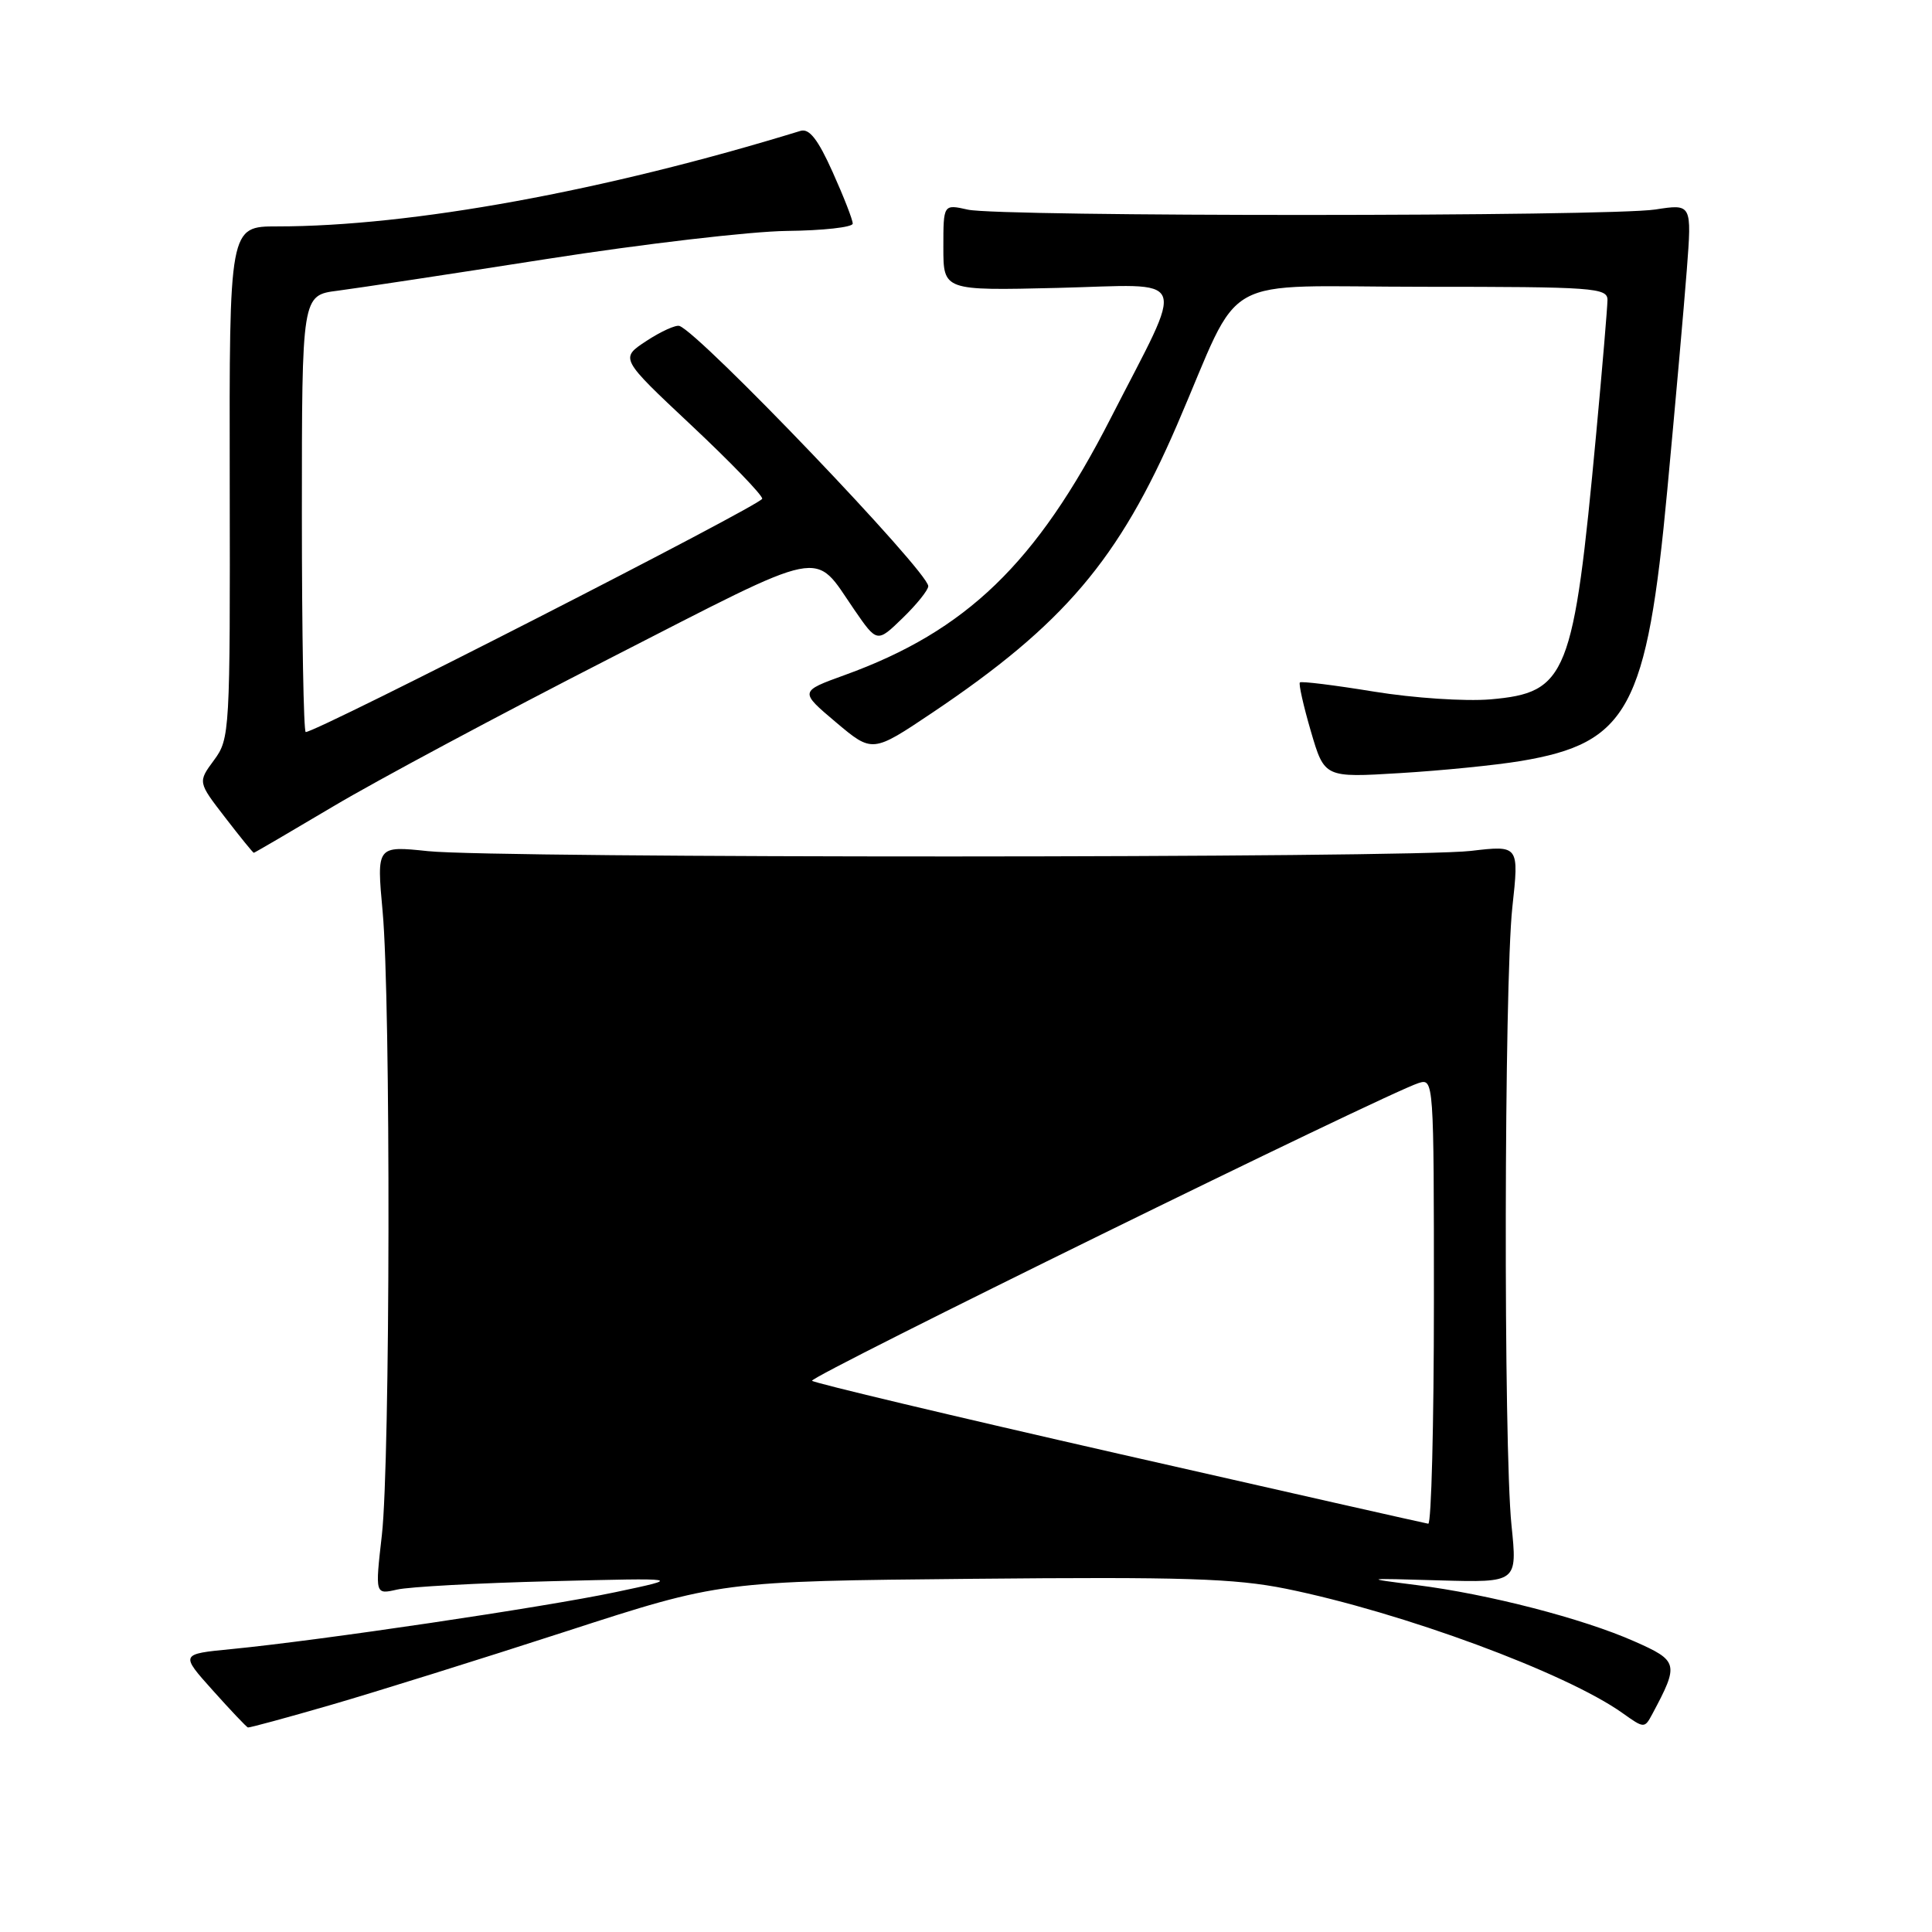<?xml version="1.0" encoding="UTF-8" standalone="no"?>
<!DOCTYPE svg PUBLIC "-//W3C//DTD SVG 1.1//EN" "http://www.w3.org/Graphics/SVG/1.1/DTD/svg11.dtd" >
<svg xmlns="http://www.w3.org/2000/svg" xmlns:xlink="http://www.w3.org/1999/xlink" version="1.1" viewBox="0 0 256 256">
 <g >
 <path fill="currentColor"
d=" M 43.85 225.91 C 49.71 224.21 63.72 219.83 75.00 216.17 C 95.50 209.52 95.50 209.52 128.89 209.20 C 156.79 208.93 163.61 209.15 170.37 210.51 C 185.80 213.64 207.49 221.65 214.99 226.99 C 217.87 229.04 217.91 229.04 218.95 227.10 C 222.50 220.46 222.41 220.07 216.54 217.48 C 209.75 214.47 197.19 211.22 187.71 210.03 C 180.53 209.12 180.54 209.11 190.78 209.41 C 201.06 209.70 201.06 209.70 200.28 202.10 C 199.21 191.65 199.30 130.39 200.39 120.25 C 201.29 112.00 201.29 112.00 194.89 112.75 C 186.73 113.71 65.74 113.74 56.70 112.78 C 49.90 112.07 49.90 112.07 50.70 120.78 C 51.79 132.66 51.71 193.62 50.60 203.40 C 49.70 211.29 49.70 211.29 52.60 210.63 C 54.19 210.26 63.38 209.76 73.00 209.52 C 90.50 209.08 90.50 209.08 81.50 210.98 C 72.12 212.96 42.46 217.36 30.69 218.51 C 23.88 219.17 23.88 219.17 28.19 223.98 C 30.56 226.63 32.66 228.84 32.85 228.90 C 33.04 228.95 37.99 227.61 43.85 225.91 Z  M 44.16 106.85 C 49.85 103.46 66.33 94.64 80.78 87.25 C 109.98 72.31 107.68 72.77 113.19 80.78 C 116.22 85.18 116.22 85.18 119.61 81.89 C 121.47 80.09 123.00 78.18 123.00 77.67 C 123.00 75.74 92.79 44.16 90.03 43.19 C 89.55 43.02 87.57 43.92 85.65 45.18 C 82.15 47.48 82.15 47.48 91.57 56.32 C 96.76 61.19 101.00 65.58 101.00 66.08 C 101.00 66.85 42.01 97.00 40.51 97.00 C 40.23 97.00 40.00 83.98 40.00 68.06 C 40.00 39.12 40.00 39.12 44.75 38.52 C 47.36 38.18 59.85 36.29 72.50 34.31 C 85.15 32.33 99.43 30.66 104.24 30.60 C 109.05 30.55 112.99 30.11 112.99 29.63 C 113.00 29.14 111.80 26.07 110.33 22.80 C 108.39 18.47 107.23 16.99 106.08 17.34 C 80.12 25.32 54.50 30.00 36.73 30.00 C 30.38 30.00 30.38 30.00 30.44 63.91 C 30.50 97.05 30.45 97.88 28.36 100.72 C 26.21 103.63 26.21 103.63 29.83 108.32 C 31.81 110.89 33.52 113.00 33.63 113.00 C 33.73 113.00 38.47 110.23 44.16 106.85 Z  M 201.50 100.84 C 215.74 98.46 218.22 93.88 220.93 64.88 C 221.98 53.67 223.14 40.57 223.51 35.76 C 224.18 27.01 224.18 27.01 219.34 27.76 C 213.10 28.71 132.53 28.73 128.25 27.78 C 125.00 27.05 125.00 27.05 125.00 32.78 C 125.00 38.51 125.00 38.51 140.10 38.15 C 157.94 37.71 157.18 35.85 147.14 55.48 C 137.34 74.64 128.04 83.62 111.95 89.44 C 105.93 91.62 105.93 91.62 110.76 95.70 C 115.59 99.77 115.59 99.77 123.55 94.43 C 140.96 82.74 148.26 74.15 155.97 56.29 C 164.85 35.73 160.80 38.00 188.59 38.00 C 211.17 38.00 213.00 38.13 213.00 39.75 C 212.99 40.71 212.32 48.70 211.50 57.50 C 208.50 89.67 207.66 91.78 197.49 92.67 C 194.14 92.95 187.32 92.50 182.04 91.64 C 176.84 90.79 172.43 90.24 172.24 90.43 C 172.06 90.61 172.71 93.53 173.70 96.91 C 175.50 103.05 175.50 103.05 185.50 102.44 C 191.00 102.11 198.20 101.39 201.50 100.84 Z  M 148.31 192.65 C 126.21 187.62 107.89 183.26 107.60 182.96 C 107.11 182.45 183.63 144.89 187.97 143.51 C 189.98 142.87 190.00 143.18 190.00 172.43 C 190.00 188.69 189.66 201.95 189.25 201.90 C 188.84 201.84 170.42 197.68 148.31 192.65 Z "/>
</g>
</svg>